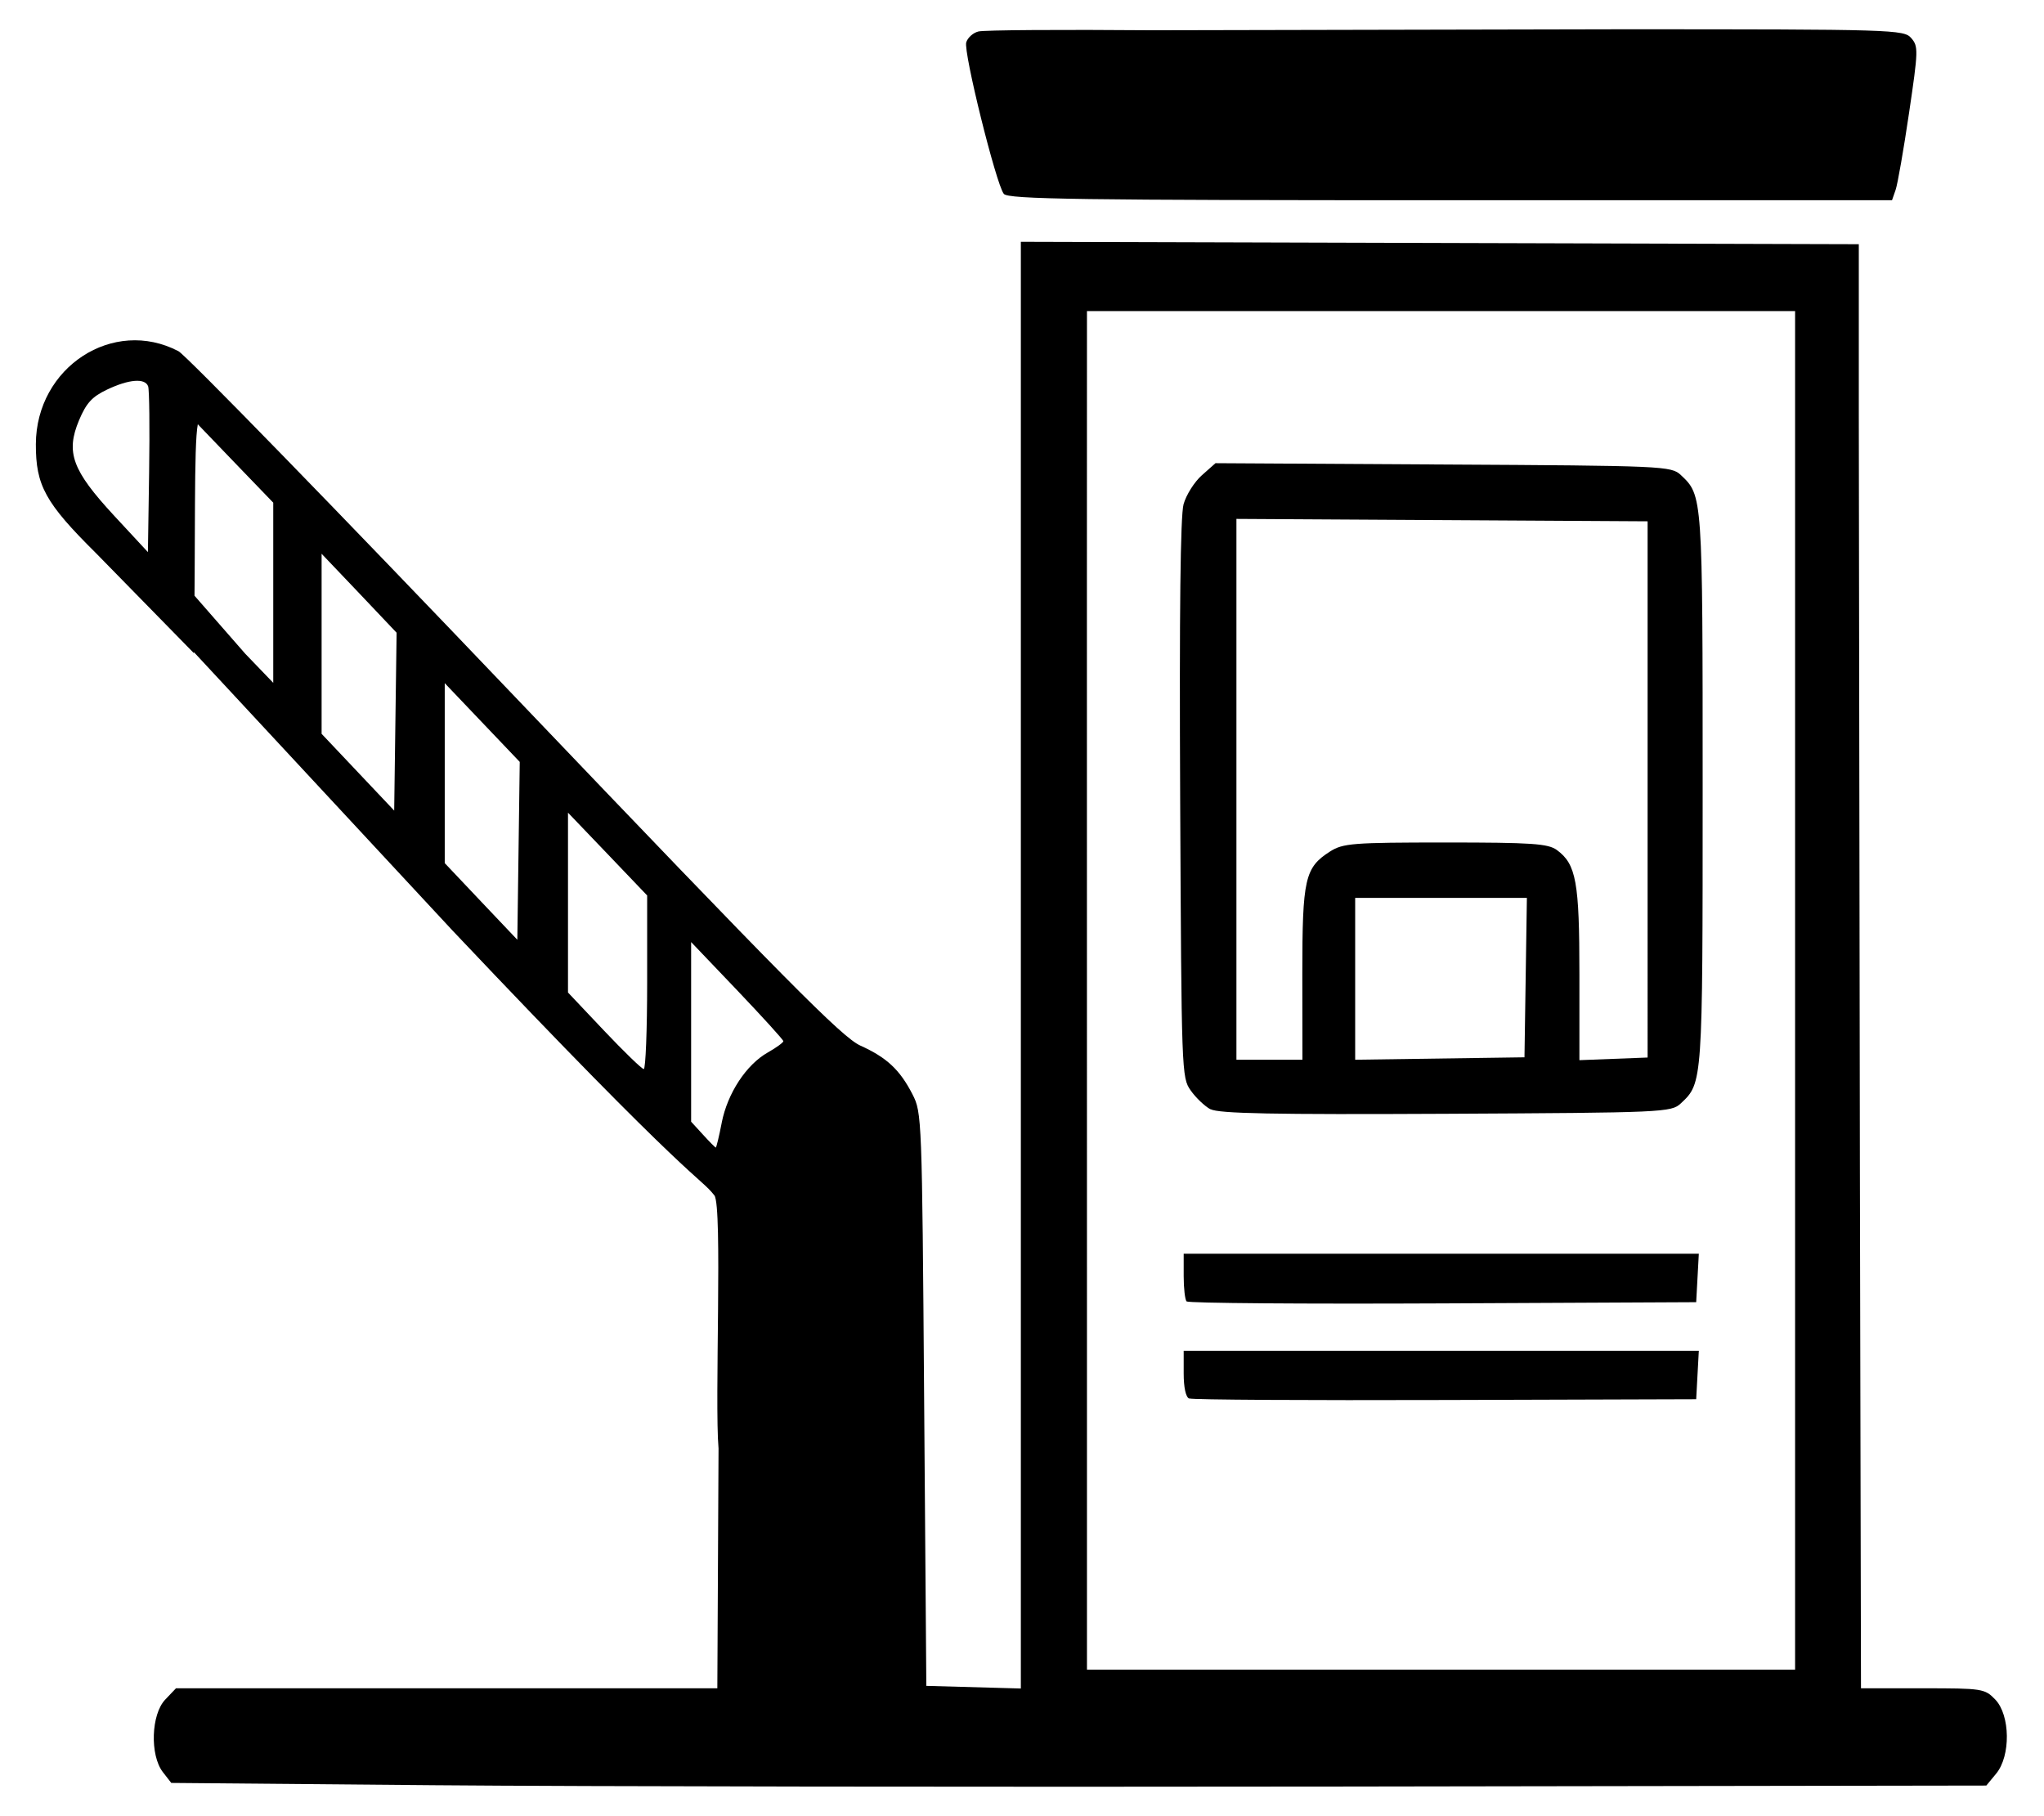 <?xml version="1.0" encoding="UTF-8" standalone="no"?>
<svg
   viewBox="0 0 18.641 16.56"
   version="1.1"
   id="svg1"
   sodipodi:docname="CarSharing (copy).svg"
   xml:space="preserve"
   inkscape:version="1.3.2 (1:1.3.2+202311252150+091e20ef0f)"
   xmlns:inkscape="http://www.inkscape.org/namespaces/inkscape"
   xmlns:sodipodi="http://sodipodi.sourceforge.net/DTD/sodipodi-0.dtd"
   xmlns="http://www.w3.org/2000/svg"
   xmlns:svg="http://www.w3.org/2000/svg"><defs
     id="defs1" /><sodipodi:namedview
     id="namedview1"
     pagecolor="#ffffff"
     bordercolor="#666666"
     borderopacity="1.0"
     inkscape:showpageshadow="2"
     inkscape:pageopacity="0.0"
     inkscape:pagecheckerboard="0"
     inkscape:deskcolor="#d1d1d1"
     inkscape:zoom="33.57488"
     inkscape:cx="8.2651076"
     inkscape:cy="5.4802876"
     inkscape:window-width="2500"
     inkscape:window-height="1363"
     inkscape:window-x="0"
     inkscape:window-y="0"
     inkscape:window-maximized="1"
     inkscape:current-layer="svg1" /><path
     style="fill:#000000;stroke-width:0.155"
     d="M 1.695,5.868 1.718,5.632 1.742,5.396 2.237,5.962 2.492,6.227 V 5.405 4.584 L 2.148,4.227 1.804,3.869 c -0.038,0.194 -0.019,1.053 -0.036,2.087 m 0,0 L 0.876,5.045 C 0.413,4.586 0.326,4.428 0.327,4.05 0.33,3.348 1.033,2.891 1.628,3.203 1.695,3.238 3.077,4.657 4.698,6.356 7.171,8.946 7.679,9.459 7.846,9.535 c 0.242,0.109 0.361,0.221 0.476,0.445 0.085,0.166 0.087,0.207 0.106,2.781 l 0.02,2.613 0.431,0.012 0.431,0.012 V 14.49 8.228 2.205 l 3.821,0.011 3.821,0.011 v 1.538 l 0.01,6.902 0.01,4.729 h 0.563 c 0.544,0 0.566,0.003 0.662,0.103 0.137,0.144 0.141,0.514 0.008,0.675 l -0.09,0.109 -5.876,0.009 c -3.232,0.005 -6.956,-4.63e-4 -8.277,-0.012 l -1.4e-6,-9e-6 -2.4,-0.021 -0.077,-0.099 c -0.119,-0.155 -0.107,-0.526 0.022,-0.661 l 0.098,-0.103 H 4.074 6.542 l 0.011,-2.187 C 6.516,12.79 6.591,10.998 6.515,10.901 6.372,10.72 6.344,10.83 4.128,8.487 L 1.695,5.868 M 16.371,9.032 V 2.837 H 13.142 9.913 l -5.634e-4,2.581 5.634e-4,6.479 v 3.329 h 3.229 3.229 z M 10.845,12.754 c -0.031,-0.013 -0.05,-0.102 -0.05,-0.229 V 12.318 h 2.349 2.349 l -0.012,0.221 -0.012,0.221 -2.286,0.007 c -1.257,0.004 -2.309,-0.002 -2.336,-0.014 z m -0.023,-0.885 c -0.015,-0.016 -0.027,-0.12 -0.027,-0.232 v -0.204 h 2.349 2.349 l -0.012,0.221 -0.012,0.221 -2.309,0.011 c -1.27,0.006 -2.322,-0.002 -2.336,-0.018 z m 0.217,-1.753 c -0.053,-0.029 -0.134,-0.106 -0.18,-0.172 -0.083,-0.117 -0.084,-0.156 -0.096,-2.655 -0.008,-1.713 0.002,-2.586 0.031,-2.691 0.024,-0.085 0.099,-0.204 0.167,-0.264 l 0.124,-0.11 2.077,0.012 c 2.012,0.011 2.08,0.014 2.167,0.096 0.199,0.187 0.199,0.183 0.199,2.865 0,2.683 2.82e-4,2.679 -0.199,2.865 -0.087,0.082 -0.154,0.085 -2.141,0.095 -1.579,0.008 -2.074,-0.002 -2.148,-0.042 z m 0.838,-1.235 c 0,-0.869 0.023,-0.969 0.253,-1.116 0.118,-0.075 0.207,-0.082 1.052,-0.082 0.789,-1.486e-4 0.937,0.01 1.017,0.069 0.176,0.13 0.205,0.291 0.205,1.133 v 0.783 l 0.311,-0.012 0.311,-0.012 V 7.199 4.754 L 13.152,4.743 11.276,4.732 v 2.466 2.466 h 0.301 0.301 z m 2.037,0.034 0.011,-0.727 h -0.783 -0.783 v 0.738 0.738 l 0.772,-0.011 0.772,-0.011 z M 6.582,10.238 c 0.053,-0.269 0.224,-0.529 0.42,-0.64 0.078,-0.044 0.142,-0.091 0.142,-0.103 0,-0.013 -0.19,-0.221 -0.421,-0.464 L 6.303,8.591 v 0.819 0.819 l 0.108,0.118 c 0.059,0.065 0.112,0.118 0.117,0.118 0.005,0 0.03,-0.102 0.054,-0.226 z M 5.902,8.957 V 8.166 L 5.541,7.788 5.18,7.411 v 0.82 0.82 l 0.33,0.349 c 0.182,0.192 0.344,0.349 0.361,0.349 0.017,0 0.031,-0.356 0.031,-0.791 z M 4.398,6.589 4.056,6.23 V 7.05 7.871 L 4.387,8.221 4.718,8.57 4.729,7.759 4.74,6.948 Z M 3.275,5.409 2.933,5.05 v 0.821 0.821 l 0.331,0.35 0.331,0.35 0.011,-0.811 0.011,-0.811 z M 1.351,3.523 C 1.323,3.446 1.176,3.458 0.976,3.553 0.839,3.618 0.787,3.676 0.721,3.832 0.598,4.126 0.658,4.289 1.042,4.704 l 0.307,0.331 0.011,-0.729 c 0.006,-0.401 0.002,-0.753 -0.009,-0.783 z M 9.154,1.767 C 9.084,1.678 8.785,0.474 8.812,0.386 8.825,0.344 8.874,0.299 8.923,0.287 8.971,0.274 9.687,0.269 10.514,0.276 l 4.266,-0.009 c 2.49,0 2.583,0.003 2.65,0.08 0.066,0.076 0.065,0.111 -0.02,0.685 -0.049,0.332 -0.104,0.647 -0.122,0.699 l -0.033,0.095 h -4.027 c -3.383,0 -4.035,-0.009 -4.073,-0.058 z"
     id="path1"
     sodipodi:nodetypes="ccccccccccccsssssscccssccccccssscccccsscccsssccccccccccccscccccscccsccccccccssssscscscssssscscccccccccccscccccccccsssscccsssscccccsssccccccccccccccccccsssscssscscccssscscc" /></svg>

